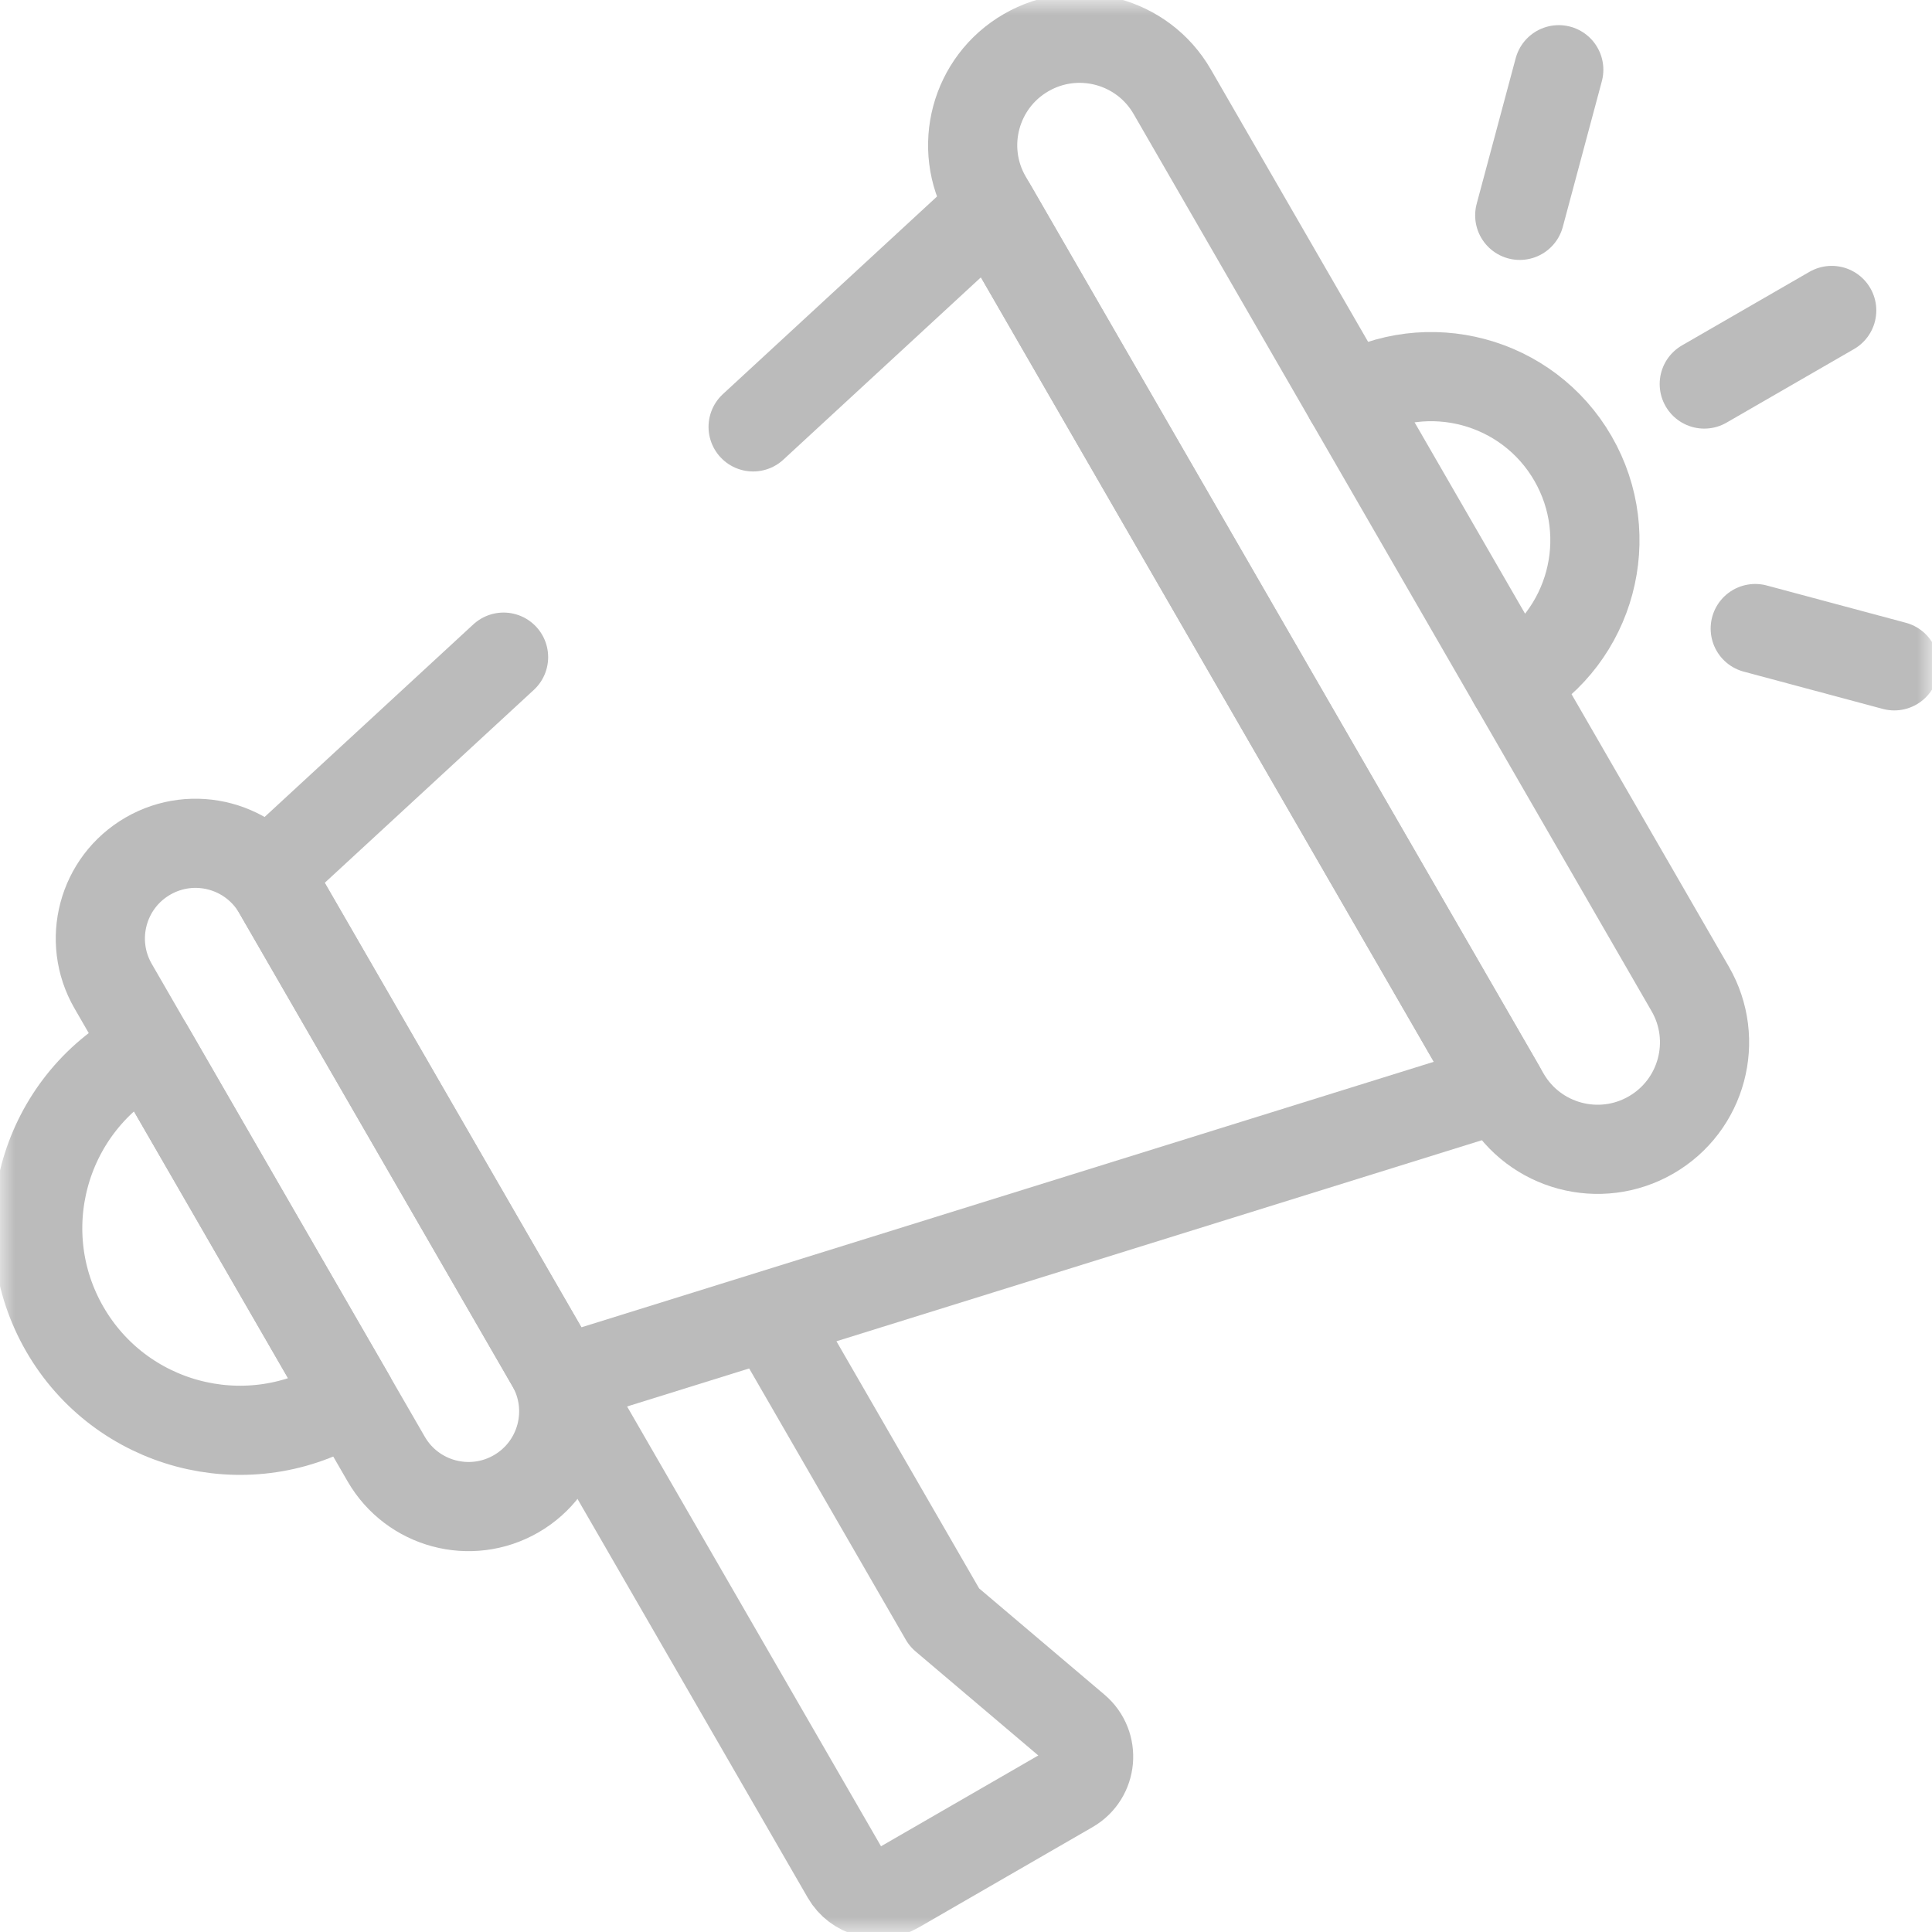 <svg width="65" height="65" viewBox="0 0 65 65" fill="none" xmlns="http://www.w3.org/2000/svg">
<g clip-path="url(#clip0_193_199)">
<mask id="mask0_193_199" style="mask-type:luminance" maskUnits="userSpaceOnUse" x="0" y="0" width="65" height="65">
<path d="M0 7.62939e-06H65V65H0V7.62939e-06Z" fill="white"/>
</mask>
<g mask="url(#mask0_193_199)">
<path d="M55.548 38.185C57.269 37.191 57.859 34.991 56.865 33.27L39.439 3.087C38.446 1.366 36.245 0.776 34.524 1.77C32.803 2.763 32.213 4.964 33.207 6.685L50.633 36.868C51.626 38.589 53.827 39.179 55.548 38.185Z" stroke="#BBBBBB" stroke-width="3" stroke-miterlimit="10" stroke-linecap="round" stroke-linejoin="round"/>
<path d="M17.365 50.257C18.896 49.373 19.421 47.415 18.537 45.883L9.351 29.974C8.467 28.442 6.509 27.917 4.977 28.802C3.446 29.686 2.921 31.644 3.805 33.176L12.991 49.085C13.875 50.617 15.833 51.142 17.365 50.257Z" stroke="#BBBBBB" stroke-width="3" stroke-miterlimit="10" stroke-linecap="round" stroke-linejoin="round"/>
<path d="M11.471 47.209L11.799 47.02L4.998 35.241L4.671 35.429C1.418 37.307 0.303 41.467 2.181 44.719C4.059 47.972 8.219 49.087 11.471 47.209Z" stroke="#BBBBBB" stroke-width="3" stroke-miterlimit="10" stroke-linecap="round" stroke-linejoin="round"/>
<path d="M25.338 14.362L33.363 6.956L50.476 36.597L18.861 46.445L9.027 29.412L16.942 22.109" stroke="#BBBBBB" stroke-width="3" stroke-miterlimit="10" stroke-linecap="round" stroke-linejoin="round"/>
<path d="M50.905 22.947C53.539 21.427 54.441 18.059 52.921 15.425C51.4 12.791 48.033 11.889 45.399 13.41" stroke="#BBBBBB" stroke-width="3" stroke-miterlimit="10" stroke-linecap="round" stroke-linejoin="round"/>
<path d="M18.861 46.445L28.474 63.095C28.815 63.686 29.571 63.888 30.162 63.547L36.008 60.172C36.748 59.745 36.841 58.712 36.189 58.159L31.773 54.416L26.006 44.427" stroke="#BBBBBB" stroke-width="3" stroke-miterlimit="10" stroke-linecap="round" stroke-linejoin="round"/>
<path d="M57.338 12.92L61.626 10.445" stroke="#BBBBBB" stroke-width="3" stroke-miterlimit="10" stroke-linecap="round" stroke-linejoin="round"/>
<path d="M51.13 7.245L52.443 2.346" stroke="#BBBBBB" stroke-width="3" stroke-miterlimit="10" stroke-linecap="round" stroke-linejoin="round"/>
<path d="M59.053 21.147L63.731 22.401" stroke="#BBBBBB" stroke-width="3" stroke-miterlimit="10" stroke-linecap="round" stroke-linejoin="round"/>
</g>
</g>
<defs>
<clipPath id="clip0_193_199">
<rect width="65" height="65" fill="white"/>
</clipPath>
</defs>
</svg>

